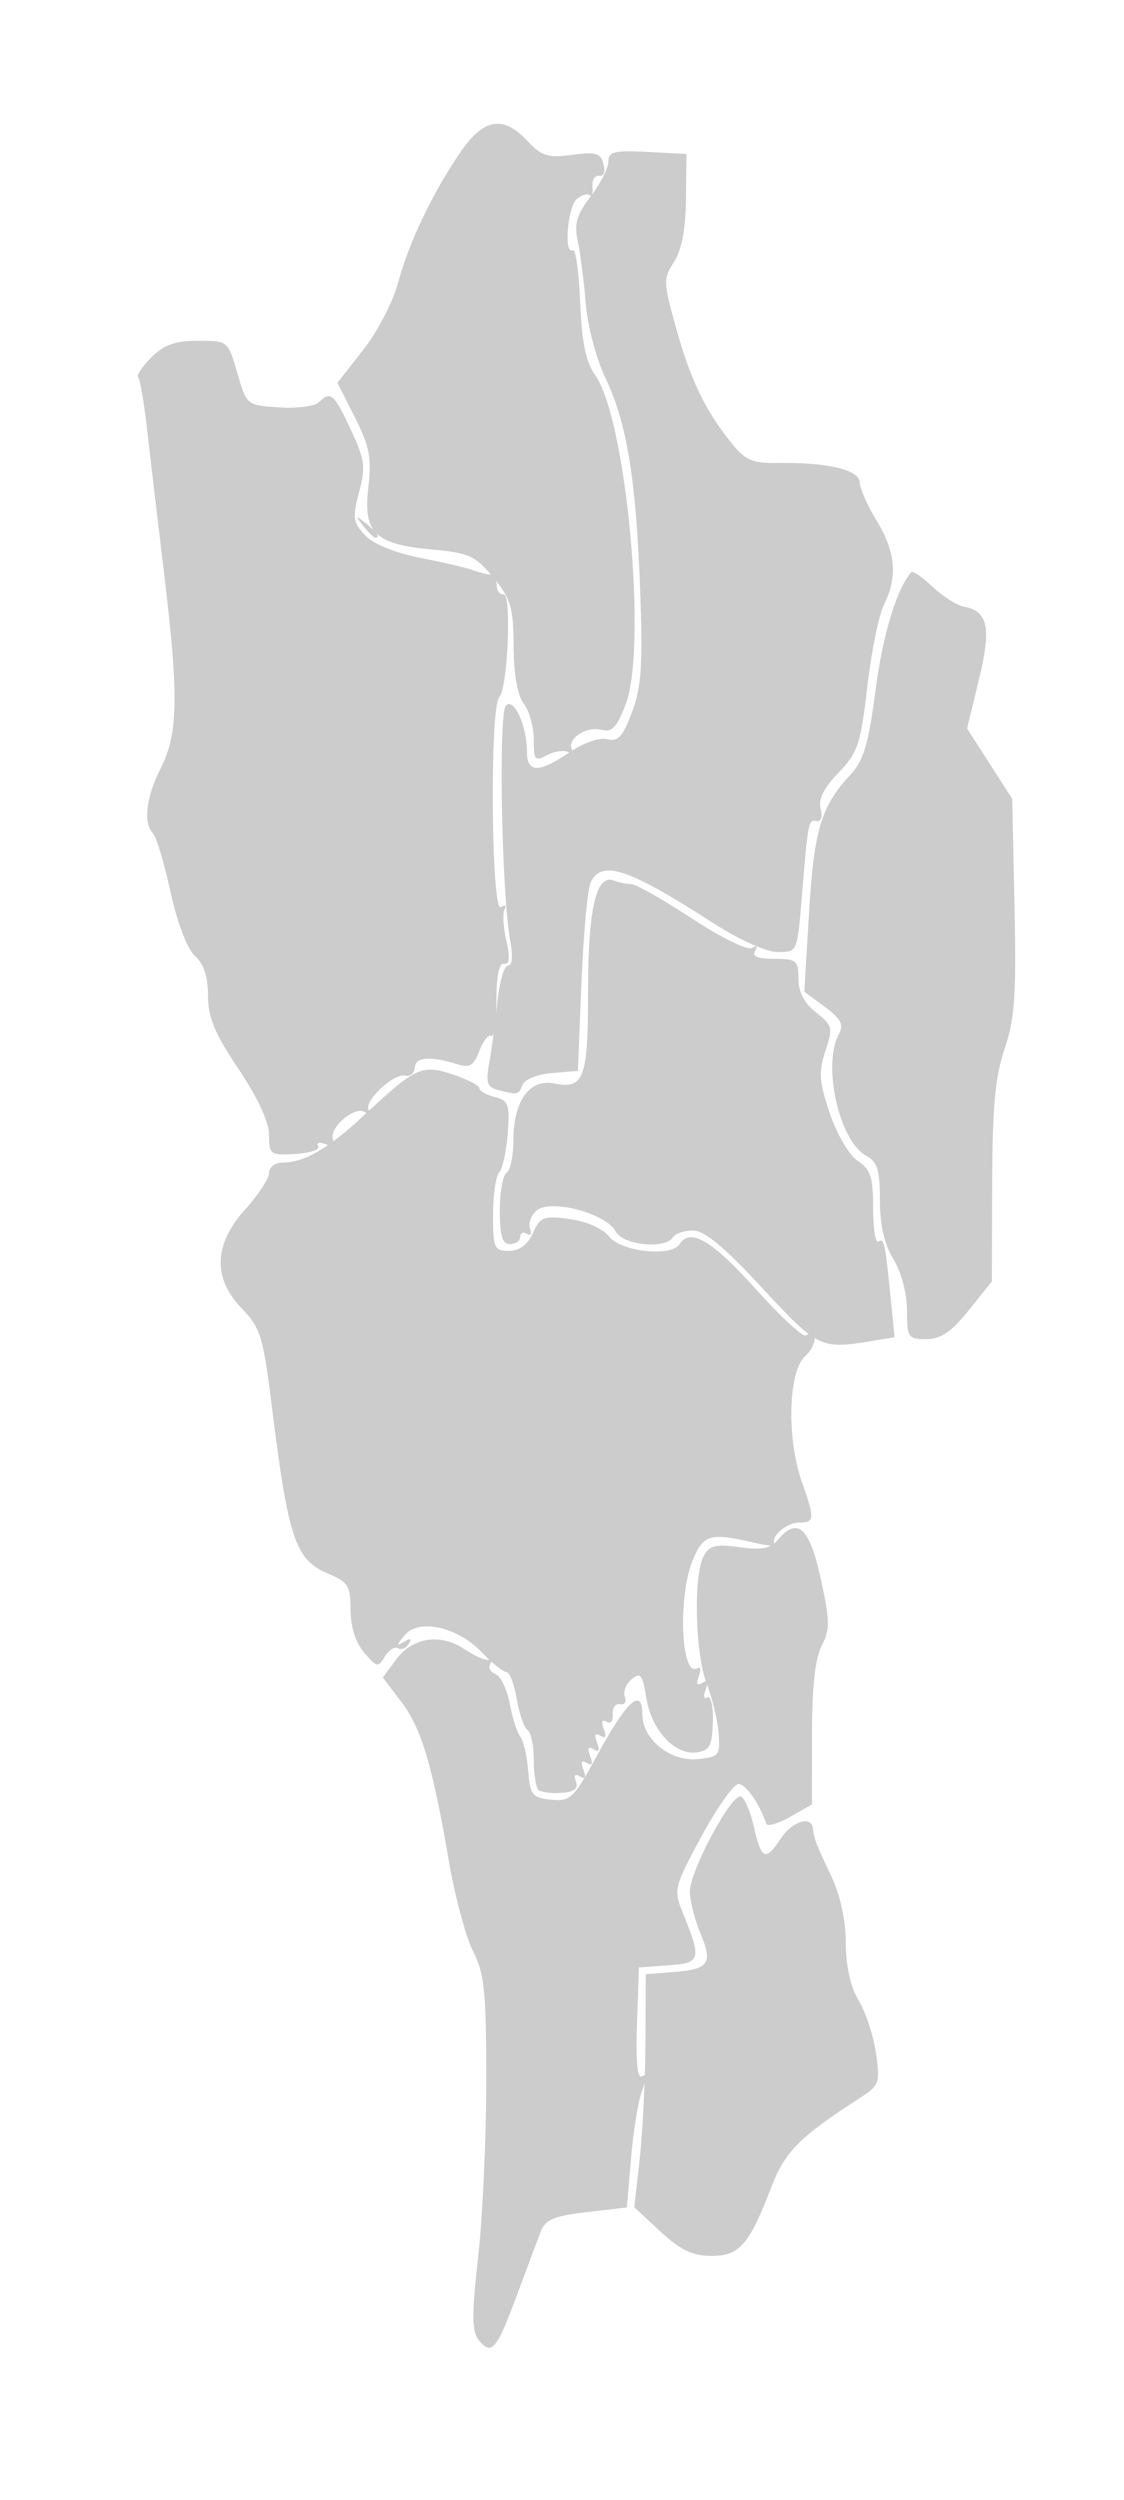 <svg xmlns="http://www.w3.org/2000/svg" viewBox="825 632 45 100">
<g title="Mizoram" fill="#ccc">
<path title="Mamit" d="M 835.773,677.406 C 835.773,676.888 835.325,675.92 834.551,674.766 C 833.596,673.343 833.328,672.699 833.328,671.828 C 833.328,671.073 833.159,670.56 832.807,670.241 C 832.495,669.959 832.102,668.932 831.829,667.686 C 831.578,666.539 831.262,665.486 831.128,665.344 C 830.726,664.92 830.847,663.883 831.435,662.731 C 832.132,661.364 832.16,659.85 831.577,655.005 C 831.325,652.913 831.018,650.307 830.893,649.214 C 830.769,648.121 830.606,647.167 830.532,647.092 C 830.458,647.018 830.695,646.659 831.06,646.294 C 831.562,645.792 832.013,645.632 832.925,645.632 C 834.125,645.632 834.127,645.633 834.502,646.922 C 834.876,648.21 834.879,648.213 836.178,648.297 C 836.894,648.343 837.609,648.252 837.767,648.093 C 838.235,647.626 838.365,647.736 839.04,649.177 C 839.609,650.392 839.647,650.679 839.376,651.69 C 839.105,652.703 839.131,652.897 839.611,653.409 C 839.945,653.766 840.795,654.113 841.834,654.318 C 842.76,654.5 843.7,654.718 843.924,654.804 C 844.149,654.889 844.454,654.969 844.604,654.982 C 844.753,654.995 844.881,655.189 844.888,655.413 C 844.894,655.637 845.017,655.8 845.159,655.774 C 845.489,655.716 845.332,659.53 844.99,659.882 C 844.602,660.282 844.664,668.533 845.053,668.293 C 845.226,668.186 845.294,668.216 845.206,668.36 C 845.117,668.503 845.145,669.068 845.269,669.614 C 845.426,670.314 845.401,670.591 845.184,670.55 C 844.983,670.512 844.875,671.029 844.875,672.029 C 844.875,672.875 844.783,673.509 844.671,673.44 C 844.559,673.37 844.343,673.639 844.191,674.039 C 843.967,674.628 843.801,674.729 843.308,674.574 C 842.228,674.236 841.625,674.282 841.607,674.704 C 841.598,674.928 841.426,675.075 841.226,675.031 C 840.746,674.925 839.545,676.063 839.763,676.415 C 839.863,676.576 839.796,676.605 839.602,676.485 C 839.186,676.228 838.153,677.129 838.331,677.594 C 838.417,677.817 838.311,677.878 838.024,677.768 C 837.783,677.676 837.655,677.713 837.739,677.85 C 837.823,677.988 837.415,678.128 836.832,678.162 C 835.822,678.221 835.773,678.186 835.773,677.406 z M 839.542,653.035 C 839.205,652.605 839.214,652.595 839.645,652.933 C 840.098,653.288 840.242,653.511 840.018,653.511 C 839.962,653.511 839.748,653.297 839.542,653.035 z"/>
<path title="Kolasib" d="M 846.37,661.588 C 846.37,661.088 846.19,660.442 845.971,660.152 C 845.717,659.817 845.569,658.978 845.563,657.852 C 845.556,656.297 845.456,655.961 844.752,655.106 C 844.03,654.23 843.781,654.117 842.286,653.981 C 840,653.774 839.532,653.314 839.747,651.486 C 839.884,650.313 839.797,649.858 839.209,648.698 L 838.507,647.312 L 839.54,645.996 C 840.109,645.273 840.736,644.069 840.934,643.322 C 841.355,641.732 842.317,639.716 843.431,638.092 C 844.366,636.727 845.143,636.597 846.119,637.642 C 846.685,638.248 846.935,638.326 847.903,638.195 C 848.858,638.065 849.049,638.122 849.165,638.567 C 849.246,638.876 849.174,639.068 848.991,639.033 C 848.819,639.001 848.697,639.197 848.72,639.468 C 848.742,639.74 848.692,639.894 848.609,639.81 C 848.526,639.727 848.293,639.795 848.093,639.961 C 847.719,640.272 847.565,642.232 847.932,642.006 C 848.044,641.937 848.177,642.873 848.227,644.086 C 848.294,645.704 848.455,646.484 848.831,647.013 C 850.079,648.765 850.923,657.887 850.049,660.176 C 849.695,661.104 849.501,661.306 849.074,661.194 C 848.455,661.032 847.653,661.592 847.909,662.006 C 848.009,662.169 847.953,662.208 847.776,662.099 C 847.606,661.994 847.221,662.041 846.919,662.202 C 846.419,662.47 846.37,662.415 846.37,661.588 L 846.37,661.588 z"/>
<path title="Aizawl" d="M 844.916,675.598 C 844.499,675.49 844.444,675.301 844.593,674.475 C 844.691,673.928 844.837,672.839 844.917,672.055 C 844.996,671.27 845.186,670.628 845.338,670.628 C 845.51,670.628 845.542,670.243 845.425,669.609 C 845.083,667.773 844.95,660.527 845.253,660.225 C 845.582,659.896 846.098,661.034 846.098,662.087 C 846.098,662.927 846.574,662.928 847.808,662.09 C 848.368,661.71 849.003,661.49 849.309,661.57 C 849.735,661.682 849.93,661.472 850.3,660.502 C 850.678,659.511 850.737,658.648 850.631,655.656 C 850.472,651.202 850.097,648.905 849.24,647.126 C 848.874,646.366 848.526,645.049 848.451,644.137 C 848.377,643.241 848.233,642.118 848.13,641.643 C 847.981,640.952 848.086,640.592 848.651,639.851 C 849.04,639.341 849.358,638.715 849.358,638.46 C 849.358,638.068 849.598,638.009 850.921,638.078 L 852.483,638.16 L 852.463,639.969 C 852.449,641.179 852.291,642.009 851.985,642.476 C 851.553,643.135 851.557,643.283 852.044,645.039 C 852.627,647.146 853.196,648.349 854.222,649.644 C 854.838,650.422 855.084,650.534 856.151,650.52 C 858.141,650.493 859.41,650.796 859.42,651.299 C 859.425,651.544 859.73,652.234 860.098,652.832 C 860.852,654.057 860.945,655.096 860.396,656.174 C 860.191,656.577 859.888,658.06 859.724,659.468 C 859.455,661.778 859.342,662.115 858.567,662.914 C 857.979,663.522 857.754,663.974 857.853,664.352 C 857.938,664.679 857.873,664.88 857.692,664.845 C 857.362,664.782 857.352,664.837 857.093,667.979 C 856.92,670.079 856.917,670.085 856.136,670.085 C 855.674,670.085 854.598,669.599 853.51,668.899 C 850.134,666.725 849.084,666.38 848.648,667.3 C 848.524,667.561 848.358,669.365 848.279,671.307 L 848.136,674.84 L 847.102,674.925 C 846.518,674.973 846.002,675.18 845.918,675.4 C 845.762,675.806 845.74,675.81 844.916,675.598 L 844.916,675.598 z"/>
<path title="Champhai" d="M 861.312,684.417 C 861.312,683.743 861.086,682.892 860.769,682.373 C 860.402,681.772 860.227,681.004 860.227,680.005 C 860.227,678.804 860.124,678.472 859.683,678.236 C 858.599,677.656 857.914,674.621 858.584,673.369 C 858.789,672.985 858.673,672.76 858.022,672.278 L 857.201,671.672 L 857.391,668.501 C 857.588,665.207 857.876,664.246 859.044,662.996 C 859.577,662.426 859.769,661.778 860.054,659.6 C 860.344,657.381 860.905,655.538 861.487,654.889 C 861.544,654.825 861.926,655.089 862.335,655.474 C 862.744,655.86 863.311,656.218 863.594,656.269 C 864.561,656.447 864.697,657.111 864.19,659.194 L 863.717,661.142 L 864.621,662.55 L 865.525,663.957 L 865.616,668.238 C 865.693,671.809 865.627,672.756 865.221,673.951 C 864.844,675.06 864.731,676.273 864.722,679.323 L 864.71,683.262 L 863.781,684.417 C 863.083,685.285 862.662,685.572 862.083,685.572 C 861.359,685.572 861.313,685.504 861.312,684.417 L 861.312,684.417 z"/>
<path title="Serchhip" d="M 855.517,683.525 C 854.005,681.89 853.204,681.225 852.749,681.225 C 852.396,681.225 852.032,681.347 851.94,681.496 C 851.637,681.985 849.945,681.813 849.651,681.263 C 849.265,680.542 847.057,679.951 846.495,680.418 C 846.263,680.611 846.139,680.938 846.218,681.146 C 846.298,681.354 846.243,681.45 846.095,681.359 C 845.947,681.267 845.826,681.322 845.826,681.48 C 845.826,681.639 845.643,681.768 845.419,681.768 C 845.111,681.768 845.011,681.438 845.011,680.426 C 845.011,679.687 845.133,679.008 845.283,678.915 C 845.432,678.823 845.555,678.231 845.555,677.601 C 845.555,676.048 846.203,675.146 847.18,675.341 C 848.383,675.582 848.543,675.151 848.543,671.673 C 848.543,668.365 848.867,666.954 849.565,667.221 C 849.775,667.302 850.095,667.368 850.276,667.368 C 850.458,667.368 851.548,667.986 852.7,668.742 C 853.864,669.506 854.932,670.03 855.106,669.923 C 855.301,669.803 855.346,669.849 855.226,670.043 C 855.093,670.257 855.337,670.357 855.999,670.357 C 856.887,670.357 856.966,670.422 856.966,671.152 C 856.966,671.684 857.199,672.13 857.67,672.501 C 858.33,673.02 858.353,673.116 858.045,674.049 C 857.766,674.893 857.794,675.272 858.224,676.542 C 858.511,677.389 858.998,678.214 859.343,678.441 C 859.853,678.775 859.955,679.087 859.955,680.321 C 859.955,681.134 860.051,681.741 860.168,681.668 C 860.4,681.525 860.434,681.683 860.663,683.97 L 860.816,685.493 L 859.774,685.665 C 857.876,685.979 857.709,685.895 855.517,683.525 L 855.517,683.525 z"/>
<path title="Lunglei" d="M 846.552,703.596 C 846.452,703.496 846.37,702.952 846.37,702.388 C 846.37,701.824 846.258,701.294 846.122,701.209 C 845.985,701.125 845.791,700.568 845.69,699.971 C 845.589,699.374 845.401,698.885 845.273,698.885 C 845.144,698.885 844.696,698.526 844.278,698.087 C 843.308,697.071 841.748,696.735 841.19,697.422 C 840.865,697.822 840.864,697.864 841.181,697.673 C 841.442,697.516 841.501,697.543 841.366,697.761 C 841.258,697.936 841.063,698.013 840.934,697.933 C 840.804,697.853 840.568,698.004 840.409,698.268 C 840.141,698.716 840.083,698.705 839.577,698.108 C 839.234,697.703 839.034,697.072 839.034,696.396 C 839.034,695.438 838.938,695.285 838.121,694.944 C 836.829,694.404 836.538,693.538 835.889,688.31 C 835.536,685.466 835.43,685.117 834.687,684.35 C 833.507,683.132 833.553,681.779 834.822,680.374 C 835.345,679.795 835.773,679.138 835.773,678.914 C 835.773,678.691 836.012,678.508 836.304,678.508 C 837.168,678.508 838.139,677.952 839.51,676.674 C 841.651,674.677 841.88,674.57 843.122,674.98 C 843.713,675.175 844.196,675.424 844.196,675.533 C 844.196,675.642 844.472,675.801 844.81,675.886 C 845.36,676.024 845.414,676.177 845.327,677.342 C 845.274,678.058 845.12,678.76 844.985,678.902 C 844.85,679.044 844.739,679.808 844.739,680.6 C 844.739,681.928 844.789,682.04 845.375,682.04 C 845.798,682.04 846.12,681.8 846.336,681.326 C 846.631,680.677 846.765,680.626 847.803,680.765 C 848.489,680.857 849.127,681.143 849.399,681.479 C 849.887,682.081 851.891,682.287 852.211,681.768 C 852.622,681.104 853.51,681.623 855.22,683.526 C 856.223,684.643 857.14,685.496 857.258,685.424 C 857.748,685.121 857.726,685.809 857.231,686.257 C 856.558,686.866 856.489,689.541 857.102,691.278 C 857.625,692.76 857.615,692.908 856.999,692.908 C 856.457,692.908 855.779,693.532 856.039,693.792 C 856.124,693.877 855.726,693.838 855.154,693.706 C 853.431,693.306 853.163,693.382 852.741,694.393 C 852.129,695.857 852.262,699.138 852.916,698.734 C 853.048,698.652 853.076,698.795 852.977,699.052 C 852.857,699.366 852.901,699.454 853.113,699.323 C 853.325,699.192 853.369,699.281 853.249,699.595 C 853.15,699.853 853.182,699.992 853.32,699.906 C 853.458,699.821 853.557,700.255 853.54,700.881 C 853.515,701.831 853.414,702.024 852.902,702.1 C 852.028,702.23 851.083,701.216 850.877,699.928 C 850.727,698.986 850.644,698.88 850.289,699.174 C 850.063,699.362 849.939,699.678 850.016,699.877 C 850.092,700.075 850.006,700.208 849.824,700.173 C 849.643,700.137 849.511,700.321 849.532,700.581 C 849.553,700.849 849.445,700.977 849.282,700.876 C 849.101,700.764 849.061,700.871 849.173,701.164 C 849.294,701.479 849.25,701.567 849.037,701.436 C 848.825,701.305 848.781,701.394 848.902,701.708 C 849.022,702.022 848.978,702.111 848.766,701.979 C 848.554,701.848 848.509,701.937 848.63,702.251 C 848.75,702.565 848.706,702.654 848.494,702.523 C 848.282,702.392 848.238,702.48 848.358,702.795 C 848.479,703.109 848.434,703.197 848.222,703.066 C 848.021,702.942 847.962,703.015 848.06,703.268 C 848.168,703.55 847.997,703.681 847.473,703.721 C 847.066,703.752 846.652,703.696 846.552,703.596 L 846.552,703.596 z"/>
<path title="Lawngtlai" d="M 844.175,725.622 C 843.887,725.276 843.881,724.648 844.144,722.285 C 844.322,720.684 844.468,717.51 844.468,715.232 C 844.468,711.667 844.394,710.946 843.94,710.056 C 843.65,709.486 843.215,707.871 842.974,706.466 C 842.314,702.614 841.87,701.131 841.06,700.069 L 840.325,699.105 L 840.861,698.384 C 841.522,697.494 842.634,697.328 843.602,697.975 C 844.004,698.243 844.433,698.433 844.556,698.396 C 844.679,698.359 844.71,698.441 844.625,698.578 C 844.54,698.716 844.638,698.893 844.843,698.971 C 845.047,699.049 845.302,699.582 845.409,700.154 C 845.516,700.727 845.705,701.319 845.83,701.47 C 845.955,701.621 846.097,702.233 846.146,702.828 C 846.226,703.816 846.308,703.919 847.067,703.993 C 847.846,704.069 847.968,703.948 848.968,702.11 C 850.106,700.021 850.717,699.486 850.717,700.581 C 850.717,701.576 851.828,702.474 852.929,702.369 C 853.79,702.286 853.837,702.228 853.769,701.331 C 853.729,700.808 853.515,699.919 853.294,699.355 C 852.832,698.183 852.755,695.027 853.169,694.255 C 853.399,693.824 853.644,693.762 854.606,693.894 C 855.481,694.014 855.853,693.946 856.127,693.616 C 856.921,692.659 857.405,693.084 857.855,695.134 C 858.229,696.839 858.234,697.185 857.897,697.838 C 857.635,698.343 857.509,699.497 857.508,701.385 L 857.506,704.183 L 856.632,704.681 C 856.151,704.955 855.722,705.077 855.679,704.953 C 855.383,704.114 854.859,703.368 854.566,703.368 C 854.375,703.368 853.708,704.311 853.083,705.462 C 852.004,707.451 851.966,707.601 852.311,708.451 C 853.1,710.396 853.068,710.526 851.764,710.619 L 850.581,710.704 L 850.502,712.969 C 850.449,714.484 850.516,715.176 850.705,715.059 C 850.899,714.939 850.901,715.111 850.71,715.614 C 850.557,716.015 850.357,717.235 850.265,718.324 L 850.098,720.305 L 848.486,720.492 C 847.186,720.643 846.832,720.792 846.652,721.262 C 846.529,721.582 846.099,722.73 845.696,723.812 C 844.879,726.009 844.686,726.239 844.175,725.622 L 844.175,725.622 z"/>
<path title="Saiha" d="M 851.439,721.267 L 850.395,720.297 L 850.612,718.353 C 850.731,717.285 850.834,715.187 850.841,713.693 L 850.853,710.976 L 851.94,710.89 C 853.389,710.775 853.548,710.553 853.045,709.348 C 852.811,708.787 852.619,708.029 852.619,707.663 C 852.619,706.847 854.28,703.751 854.657,703.866 C 854.806,703.911 855.043,704.46 855.184,705.085 C 855.481,706.402 855.651,706.474 856.262,705.542 C 856.706,704.865 857.479,704.619 857.543,705.134 C 857.6,705.587 857.669,705.766 858.274,707.036 C 858.641,707.808 858.858,708.799 858.862,709.721 C 858.866,710.663 859.05,711.485 859.379,712.031 C 859.661,712.497 859.972,713.444 860.071,714.137 C 860.239,715.315 860.2,715.428 859.462,715.903 C 857.026,717.47 856.426,718.07 855.887,719.476 C 854.995,721.802 854.602,722.253 853.471,722.244 C 852.72,722.239 852.232,722.004 851.439,721.267 L 851.439,721.267 z"/>
</g> 
</svg>
